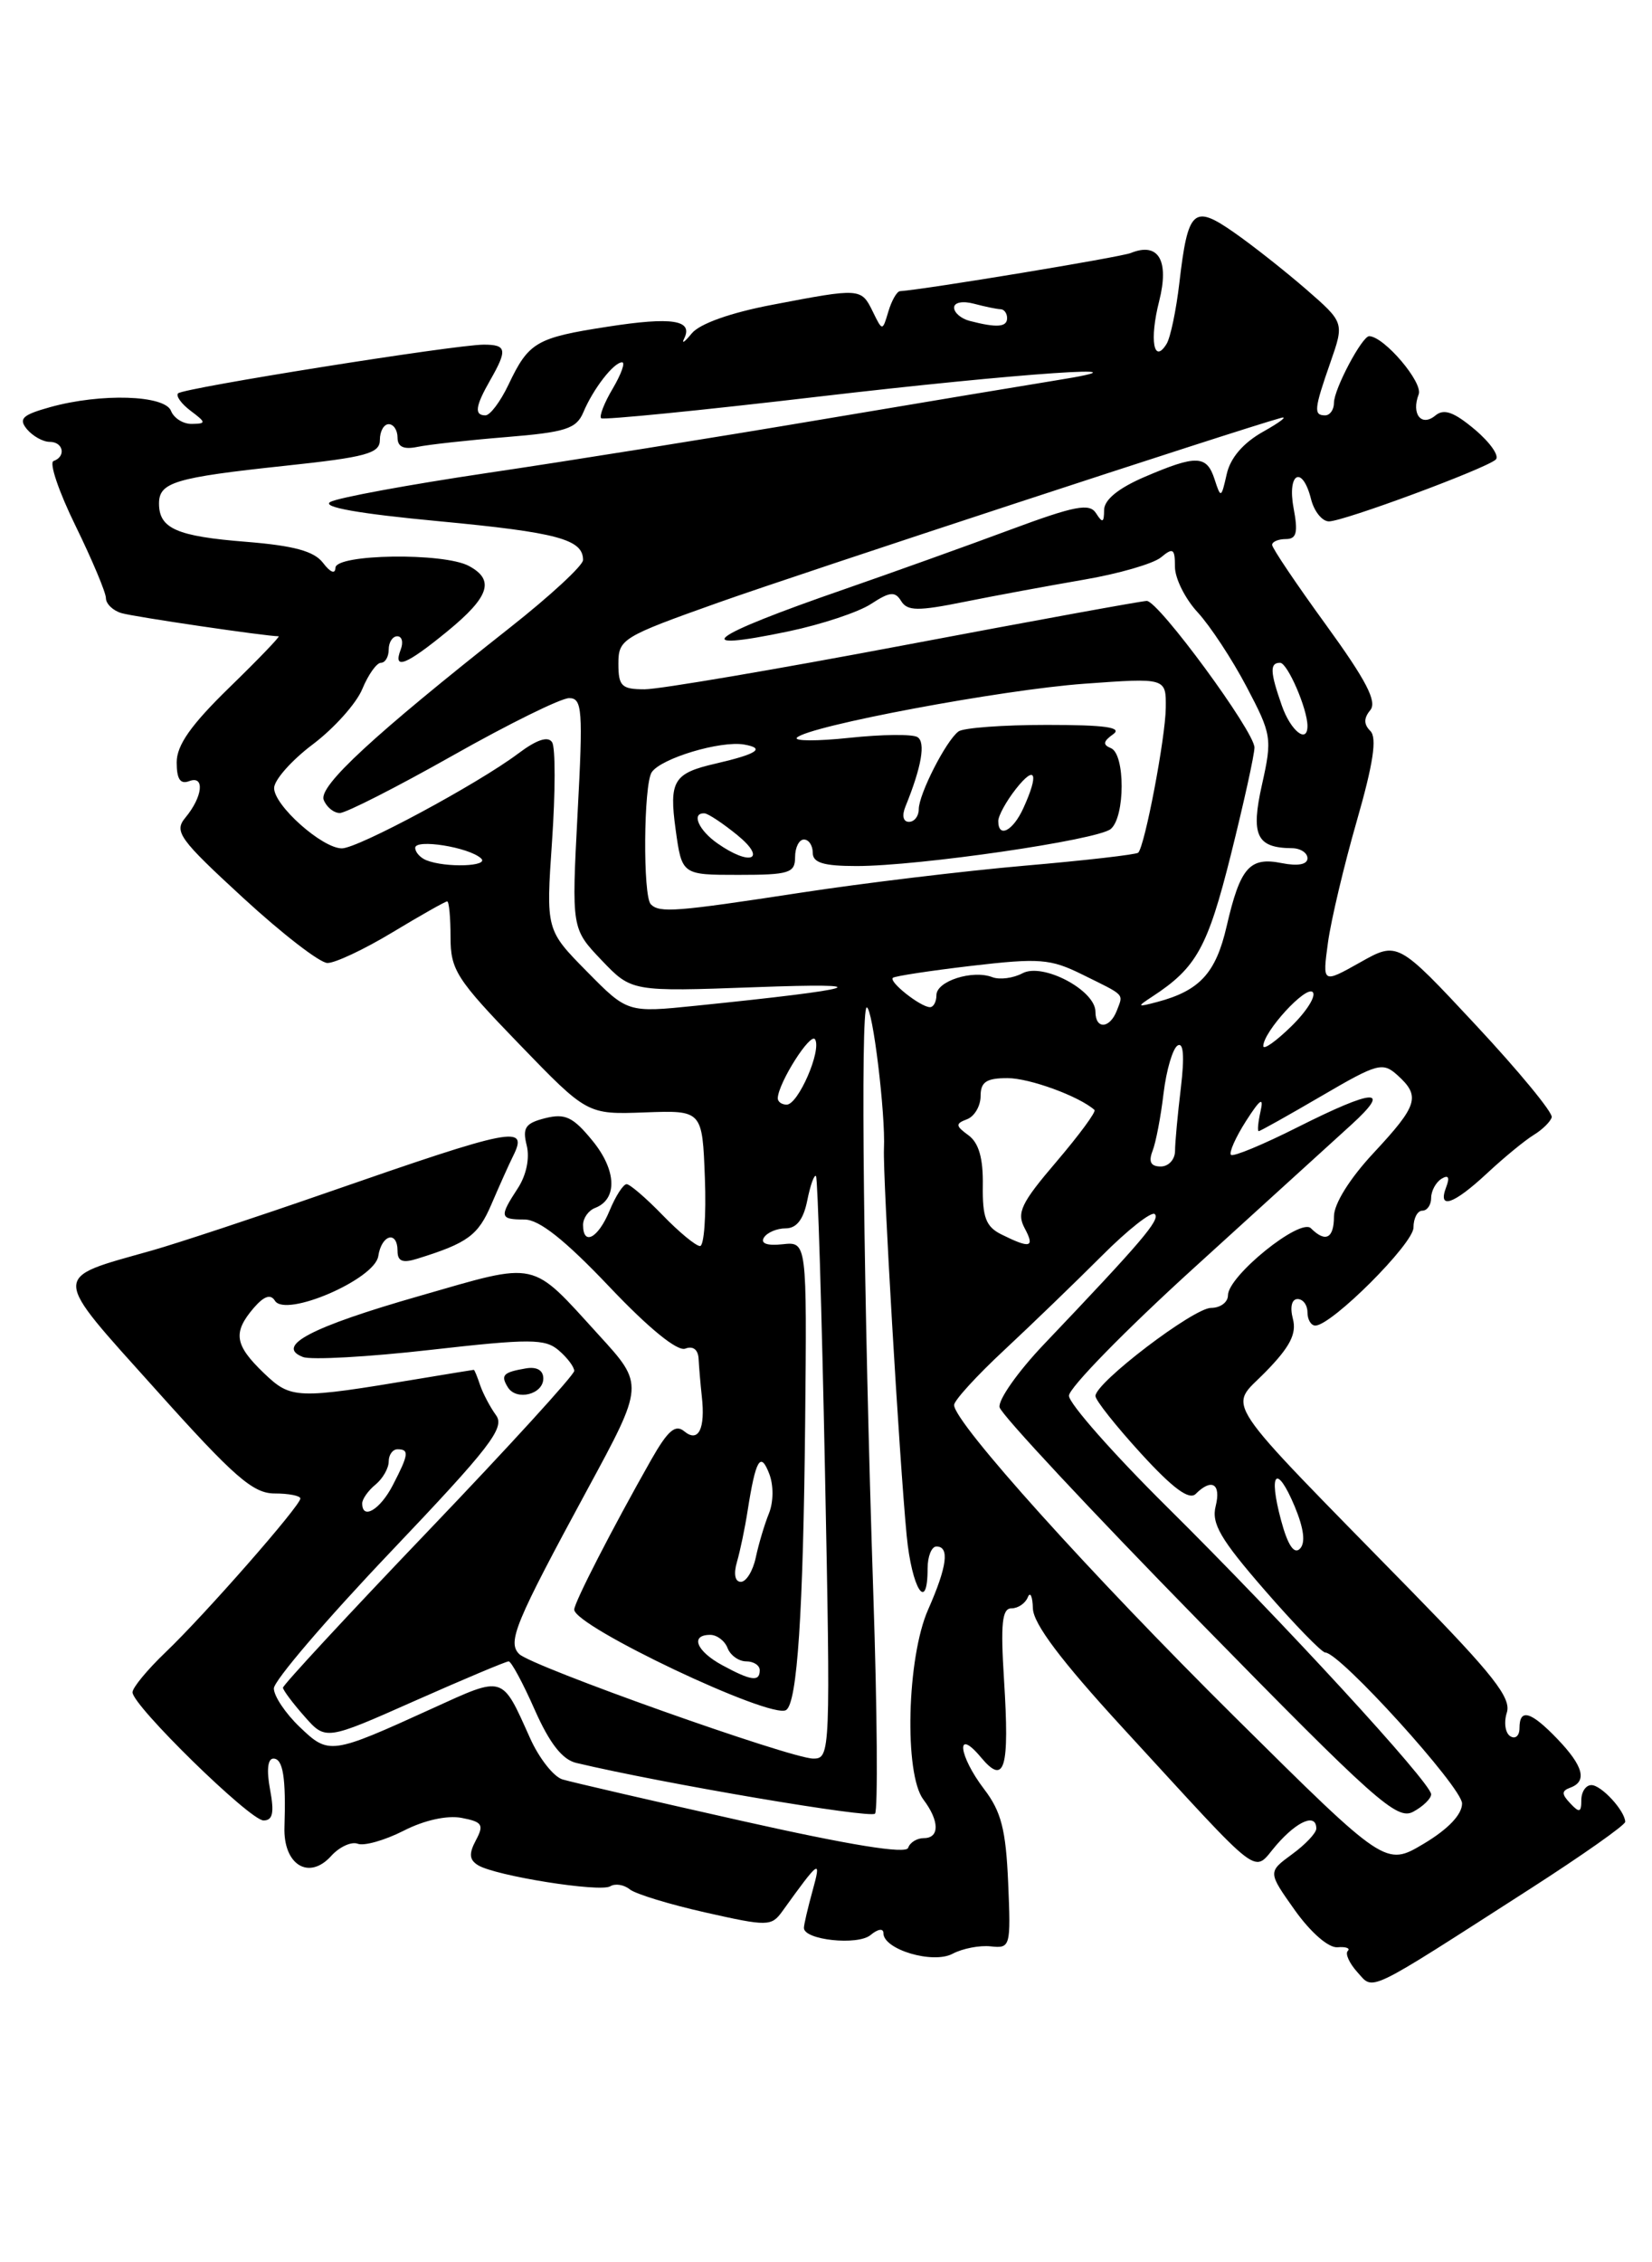 <?xml version="1.0" encoding="UTF-8" standalone="no"?>
<!DOCTYPE svg PUBLIC "-//W3C//DTD SVG 1.1//EN" "http://www.w3.org/Graphics/SVG/1.1/DTD/svg11.dtd" >
<svg xmlns="http://www.w3.org/2000/svg" xmlns:xlink="http://www.w3.org/1999/xlink" version="1.1" viewBox="0 0 187 256">
 <g >
 <path fill="currentColor"
d=" M 173.25 213.71 C 179.16 209.91 183.99 206.51 183.97 206.15 C 183.91 204.87 181.26 202.00 180.14 202.00 C 179.51 202.00 179.00 202.76 179.00 203.70 C 179.00 205.10 178.78 205.17 177.75 204.07 C 176.75 203.01 176.75 202.66 177.75 202.29 C 179.69 201.58 179.24 199.86 176.31 196.80 C 173.28 193.64 172.00 193.27 172.00 195.56 C 172.00 196.42 171.53 196.83 170.96 196.47 C 170.39 196.12 170.21 194.91 170.57 193.79 C 171.09 192.14 169.00 189.48 159.84 180.12 C 137.62 157.41 139.05 159.56 143.26 155.24 C 146.03 152.41 146.79 150.92 146.35 149.24 C 146.00 147.91 146.22 147.00 146.88 147.00 C 147.50 147.00 148.00 147.68 148.00 148.50 C 148.00 149.32 148.40 150.00 148.89 150.00 C 150.73 150.00 160.00 140.74 160.00 138.91 C 160.00 137.86 160.45 137.00 161.00 137.00 C 161.55 137.00 162.00 136.35 162.00 135.56 C 162.00 134.77 162.53 133.79 163.17 133.39 C 163.96 132.91 164.13 133.22 163.70 134.34 C 162.71 136.93 164.53 136.31 168.35 132.75 C 170.27 130.96 172.64 129.02 173.61 128.43 C 174.58 127.84 175.50 126.94 175.65 126.43 C 175.80 125.92 171.94 121.23 167.07 116.01 C 158.21 106.51 158.21 106.51 153.95 108.91 C 149.69 111.30 149.69 111.30 150.32 106.66 C 150.67 104.11 152.14 97.92 153.58 92.91 C 155.45 86.41 155.89 83.49 155.12 82.72 C 154.36 81.96 154.36 81.27 155.11 80.36 C 155.91 79.40 154.64 76.97 150.09 70.70 C 146.74 66.09 144.00 62.02 144.00 61.66 C 144.00 61.30 144.70 61.00 145.55 61.00 C 146.77 61.00 146.95 60.27 146.43 57.50 C 145.68 53.47 147.43 52.59 148.41 56.50 C 148.76 57.88 149.67 59.00 150.43 59.00 C 152.09 59.00 168.14 53.05 169.31 52.01 C 169.76 51.61 168.69 50.08 166.95 48.61 C 164.58 46.62 163.45 46.21 162.48 47.02 C 160.90 48.33 159.73 46.86 160.59 44.62 C 161.10 43.29 156.72 38.12 155.00 38.04 C 154.20 38.00 151.00 44.03 151.00 45.58 C 151.00 46.36 150.55 47.00 150.00 47.00 C 148.68 47.00 148.74 46.32 150.60 41.00 C 152.17 36.50 152.17 36.50 147.84 32.73 C 145.45 30.66 141.78 27.76 139.68 26.30 C 135.10 23.10 134.47 23.68 133.50 32.00 C 133.14 35.10 132.49 38.21 132.05 38.92 C 130.59 41.28 130.10 38.45 131.21 34.09 C 132.38 29.47 131.14 27.36 128.00 28.63 C 126.84 29.10 104.85 32.74 101.87 32.95 C 101.52 32.98 100.93 34.01 100.56 35.25 C 99.89 37.50 99.89 37.50 98.79 35.25 C 97.49 32.59 97.38 32.58 87.47 34.48 C 82.71 35.38 79.20 36.63 78.30 37.73 C 77.51 38.70 77.12 38.97 77.44 38.32 C 78.50 36.21 76.09 35.83 68.78 36.97 C 60.68 38.22 59.84 38.72 57.55 43.55 C 56.64 45.45 55.48 47.00 54.95 47.00 C 53.66 47.00 53.80 45.97 55.50 43.00 C 57.46 39.57 57.35 39.00 54.75 39.00 C 51.50 39.01 20.77 43.90 20.16 44.51 C 19.88 44.79 20.51 45.68 21.57 46.48 C 23.35 47.82 23.36 47.94 21.72 47.97 C 20.74 47.99 19.68 47.32 19.36 46.50 C 18.67 44.70 11.44 44.47 5.68 46.07 C 2.53 46.95 2.07 47.38 3.05 48.57 C 3.71 49.35 4.86 50.00 5.62 50.00 C 7.17 50.00 7.51 51.65 6.06 52.17 C 5.54 52.35 6.66 55.65 8.55 59.50 C 10.43 63.35 11.98 67.03 11.99 67.68 C 11.99 68.33 12.79 69.10 13.75 69.38 C 15.17 69.80 30.11 72.00 31.54 72.00 C 31.75 72.00 29.24 74.61 25.96 77.80 C 21.62 82.03 20.00 84.32 20.00 86.27 C 20.00 88.17 20.41 88.78 21.42 88.39 C 23.21 87.71 22.95 90.16 20.98 92.53 C 19.67 94.10 20.29 94.95 27.52 101.60 C 31.91 105.64 36.20 108.96 37.06 108.97 C 37.92 108.99 41.23 107.43 44.43 105.50 C 47.63 103.57 50.41 102.00 50.62 102.00 C 50.83 102.00 51.00 103.83 51.00 106.06 C 51.00 109.76 51.67 110.81 58.74 118.12 C 66.47 126.12 66.47 126.12 72.99 125.88 C 79.50 125.64 79.50 125.64 79.79 133.32 C 79.95 137.54 79.70 141.00 79.24 141.00 C 78.77 141.00 76.87 139.43 75.00 137.50 C 73.13 135.57 71.30 134.00 70.93 134.00 C 70.55 134.00 69.68 135.35 69.00 137.00 C 67.71 140.12 66.00 141.03 66.00 138.61 C 66.00 137.84 66.61 136.98 67.36 136.69 C 69.92 135.71 69.80 132.43 67.08 129.10 C 64.87 126.39 63.98 125.97 61.72 126.53 C 59.47 127.10 59.12 127.61 59.62 129.61 C 59.98 131.06 59.58 132.99 58.61 134.47 C 56.50 137.70 56.56 138.00 59.37 138.00 C 61.03 138.00 63.92 140.29 68.95 145.58 C 73.45 150.33 76.68 152.95 77.57 152.61 C 78.45 152.27 79.03 152.72 79.08 153.78 C 79.13 154.73 79.29 156.62 79.44 158.00 C 79.86 161.69 79.06 163.29 77.46 161.97 C 76.45 161.13 75.60 161.87 73.71 165.19 C 69.34 172.90 65.00 181.34 65.00 182.14 C 65.00 184.03 87.25 194.58 88.98 193.51 C 90.25 192.73 90.92 182.51 91.14 161.00 C 91.34 140.50 91.34 140.50 88.58 140.80 C 86.84 140.99 86.06 140.71 86.47 140.05 C 86.83 139.47 87.94 139.00 88.93 139.00 C 90.17 139.00 90.95 137.99 91.38 135.84 C 91.73 134.10 92.17 132.86 92.37 133.09 C 92.56 133.32 93.02 148.24 93.38 166.25 C 94.02 198.40 94.00 199.00 92.06 199.00 C 89.52 199.00 60.17 188.57 58.77 187.17 C 57.41 185.81 58.31 183.65 66.50 168.53 C 72.92 156.69 72.92 156.69 67.81 151.10 C 59.97 142.50 61.08 142.74 47.48 146.65 C 35.19 150.17 31.09 152.33 34.30 153.56 C 35.22 153.91 41.71 153.55 48.73 152.75 C 60.04 151.47 61.70 151.48 63.25 152.81 C 64.21 153.63 65.00 154.68 65.00 155.13 C 65.00 155.59 57.58 163.72 48.50 173.21 C 39.42 182.70 32.01 190.70 32.03 190.98 C 32.05 191.27 33.14 192.73 34.46 194.22 C 36.86 196.95 36.86 196.95 46.95 192.47 C 52.50 190.01 57.28 188.00 57.58 188.00 C 57.87 188.00 59.20 190.46 60.53 193.48 C 62.21 197.27 63.65 199.12 65.23 199.49 C 75.12 201.84 98.56 205.81 99.05 205.23 C 99.38 204.83 99.30 193.70 98.86 180.50 C 97.76 147.16 97.38 114.00 98.11 114.00 C 98.78 114.00 100.25 126.07 100.06 130.00 C 99.92 133.05 101.80 165.08 102.63 173.75 C 103.21 179.78 105.00 182.61 105.00 177.50 C 105.00 176.12 105.45 175.00 106.00 175.00 C 107.51 175.00 107.21 177.27 105.06 182.14 C 102.65 187.57 102.33 200.74 104.52 203.63 C 106.35 206.05 106.38 208.00 104.58 208.00 C 103.80 208.00 103.00 208.49 102.80 209.10 C 102.56 209.83 96.23 208.80 83.97 206.05 C 73.81 203.77 64.68 201.66 63.68 201.36 C 62.67 201.06 61.01 198.95 59.99 196.66 C 56.77 189.50 57.12 189.60 48.93 193.33 C 37.43 198.57 37.23 198.59 33.91 195.41 C 32.31 193.88 31.00 191.92 31.00 191.06 C 31.00 190.20 36.93 183.27 44.18 175.65 C 55.48 163.77 57.19 161.56 56.15 160.15 C 55.49 159.24 54.68 157.71 54.35 156.75 C 54.03 155.79 53.71 155.00 53.63 155.01 C 53.56 155.01 50.80 155.46 47.50 156.01 C 33.48 158.35 32.96 158.33 29.86 155.37 C 26.56 152.20 26.34 150.80 28.70 148.03 C 29.88 146.66 30.63 146.40 31.12 147.19 C 32.31 149.13 42.43 144.77 42.82 142.14 C 43.19 139.69 45.00 139.21 45.00 141.57 C 45.00 142.73 45.58 142.96 47.25 142.43 C 52.95 140.66 54.12 139.80 55.63 136.27 C 56.52 134.20 57.61 131.76 58.06 130.86 C 59.86 127.26 58.26 127.57 37.00 134.96 C 29.02 137.73 20.10 140.68 17.18 141.51 C 5.71 144.75 5.69 143.94 17.64 157.25 C 26.51 167.15 28.64 169.00 31.09 169.00 C 32.69 169.00 34.00 169.26 34.00 169.57 C 34.00 170.39 23.18 182.73 18.75 186.96 C 16.69 188.93 15.00 190.97 15.00 191.50 C 15.00 193.00 28.29 206.00 29.83 206.00 C 30.88 206.00 31.06 205.13 30.57 202.50 C 30.16 200.31 30.30 199.00 30.95 199.00 C 32.04 199.00 32.38 201.17 32.20 206.74 C 32.05 211.00 34.95 212.81 37.47 210.04 C 38.41 208.99 39.78 208.36 40.50 208.64 C 41.22 208.91 43.55 208.25 45.68 207.17 C 48.01 205.97 50.62 205.40 52.25 205.71 C 54.60 206.16 54.81 206.48 53.87 208.24 C 53.06 209.76 53.12 210.45 54.10 211.06 C 56.05 212.27 67.93 214.16 69.08 213.45 C 69.63 213.11 70.63 213.26 71.29 213.80 C 71.96 214.33 75.82 215.51 79.88 216.42 C 86.89 218.00 87.32 217.99 88.55 216.29 C 92.79 210.40 93.00 210.26 91.97 213.99 C 91.44 215.91 91.00 217.79 91.00 218.16 C 91.00 219.53 97.08 220.18 98.54 218.97 C 99.38 218.27 100.00 218.18 100.00 218.76 C 100.00 220.61 105.62 222.28 107.84 221.08 C 108.96 220.49 110.90 220.11 112.15 220.25 C 114.37 220.49 114.43 220.30 114.12 213.05 C 113.86 207.04 113.34 205.00 111.40 202.46 C 108.48 198.63 108.14 195.39 111.03 198.85 C 113.73 202.09 114.29 200.21 113.65 190.07 C 113.25 183.72 113.43 182.00 114.49 182.00 C 115.23 182.00 116.06 181.44 116.34 180.75 C 116.62 180.06 116.88 180.63 116.92 182.02 C 116.98 183.76 120.12 187.93 127.09 195.52 C 143.39 213.25 141.70 211.97 144.51 208.75 C 146.89 206.02 149.00 205.16 149.00 206.92 C 149.00 207.42 147.76 208.73 146.25 209.83 C 143.51 211.84 143.51 211.84 146.58 216.17 C 148.38 218.69 150.39 220.44 151.40 220.35 C 152.35 220.27 152.88 220.46 152.56 220.77 C 152.25 221.08 152.74 222.16 153.64 223.16 C 155.55 225.26 154.38 225.83 173.25 213.71 Z  M 61.50 155.99 C 61.50 155.05 60.76 154.63 59.50 154.85 C 56.95 155.29 56.64 155.61 57.49 156.99 C 58.46 158.55 61.50 157.79 61.50 155.99 Z  M 139.83 194.35 C 123.47 178.14 108.00 160.96 108.00 158.99 C 108.00 158.48 110.55 155.68 113.67 152.78 C 116.79 149.87 121.75 145.08 124.71 142.12 C 127.66 139.16 130.37 137.03 130.72 137.39 C 131.35 138.02 129.27 140.46 118.16 152.13 C 115.22 155.22 112.96 158.43 113.15 159.25 C 113.34 160.08 123.50 170.96 135.71 183.43 C 155.69 203.83 158.13 206.00 159.96 205.02 C 161.08 204.42 162.00 203.53 162.00 203.04 C 162.00 201.76 145.09 183.37 132.10 170.52 C 126.00 164.48 121.00 158.81 121.00 157.94 C 121.00 157.06 127.39 150.52 135.21 143.42 C 143.02 136.31 151.01 129.05 152.96 127.28 C 157.58 123.07 155.62 123.16 146.87 127.56 C 142.98 129.52 139.59 130.93 139.34 130.68 C 139.10 130.43 139.86 128.71 141.04 126.86 C 142.65 124.35 143.07 124.07 142.69 125.75 C 142.41 126.99 142.32 128.00 142.48 128.00 C 142.65 128.00 145.84 126.21 149.59 124.02 C 155.94 120.31 156.51 120.15 158.20 121.68 C 160.82 124.05 160.50 125.08 155.50 130.45 C 152.80 133.34 151.00 136.22 151.00 137.64 C 151.00 140.15 150.04 140.64 148.39 138.99 C 147.18 137.78 139.00 144.39 139.00 146.58 C 139.00 147.36 138.14 148.00 137.09 148.00 C 135.11 148.00 124.00 156.46 124.00 157.97 C 124.00 158.45 126.32 161.37 129.15 164.47 C 132.75 168.41 134.61 169.79 135.35 169.05 C 137.16 167.24 138.24 167.90 137.61 170.43 C 137.11 172.40 138.15 174.18 143.15 179.93 C 146.53 183.82 149.62 187.00 150.02 187.00 C 151.66 187.00 165.50 202.26 165.50 204.08 C 165.50 205.33 163.93 206.98 161.17 208.63 C 156.84 211.21 156.84 211.21 139.83 194.35 Z  M 81.75 188.43 C 78.82 186.84 78.09 185.00 80.39 185.00 C 81.16 185.00 82.05 185.68 82.36 186.50 C 82.68 187.32 83.63 188.00 84.47 188.00 C 85.31 188.00 86.00 188.45 86.00 189.00 C 86.00 190.34 85.03 190.21 81.75 188.43 Z  M 83.42 176.75 C 83.78 175.51 84.32 172.93 84.62 171.00 C 85.54 165.14 86.08 164.20 87.07 166.76 C 87.58 168.07 87.56 169.97 87.04 171.26 C 86.54 172.49 85.87 174.74 85.55 176.25 C 85.23 177.76 84.47 179.00 83.86 179.00 C 83.20 179.00 83.02 178.11 83.42 176.75 Z  M 145.01 172.03 C 143.54 166.57 144.51 165.59 146.56 170.48 C 147.60 172.99 147.80 174.60 147.14 175.26 C 146.48 175.92 145.76 174.83 145.01 172.03 Z  M 41.00 170.12 C 41.00 169.64 41.67 168.68 42.50 168.00 C 43.33 167.32 44.00 166.14 44.00 165.38 C 44.00 164.62 44.45 164.00 45.00 164.00 C 46.34 164.00 46.27 164.58 44.47 168.05 C 43.04 170.83 41.00 172.05 41.00 170.12 Z  M 113.34 139.68 C 111.60 138.81 111.20 137.75 111.25 134.16 C 111.30 131.08 110.80 129.33 109.63 128.47 C 108.15 127.39 108.13 127.16 109.47 126.65 C 110.31 126.33 111.00 125.15 111.00 124.03 C 111.00 122.43 111.65 122.00 114.05 122.00 C 116.54 122.00 122.15 124.05 123.89 125.60 C 124.11 125.79 122.17 128.42 119.59 131.45 C 115.58 136.14 115.06 137.23 115.98 138.97 C 117.17 141.18 116.64 141.32 113.34 139.68 Z  M 130.46 130.25 C 130.84 129.29 131.40 126.35 131.71 123.72 C 132.03 121.09 132.74 118.66 133.30 118.31 C 133.97 117.90 134.09 119.53 133.67 123.09 C 133.31 126.07 133.01 129.29 133.01 130.25 C 133.00 131.21 132.28 132.00 131.39 132.00 C 130.27 132.00 129.99 131.47 130.46 130.25 Z  M 88.04 124.25 C 88.14 122.47 91.75 116.79 92.26 117.61 C 93.03 118.85 90.35 125.00 89.05 125.00 C 88.47 125.00 88.02 124.66 88.04 124.25 Z  M 143.00 118.37 C 143.01 116.75 147.82 111.50 148.59 112.26 C 149.01 112.68 147.93 114.42 146.18 116.13 C 144.43 117.84 143.00 118.85 143.00 118.37 Z  M 124.00 114.49 C 124.00 112.05 118.04 108.91 115.75 110.13 C 114.70 110.69 113.17 110.89 112.34 110.58 C 110.09 109.71 106.00 111.02 106.00 112.61 C 106.00 113.37 105.66 113.99 105.25 113.97 C 104.15 113.92 100.57 111.08 101.07 110.65 C 101.31 110.45 105.33 109.84 110.00 109.29 C 117.65 108.40 118.90 108.49 122.50 110.27 C 127.47 112.72 127.16 112.41 126.42 114.36 C 125.62 116.42 124.00 116.51 124.00 114.49 Z  M 66.42 109.92 C 61.80 105.23 61.80 105.23 62.49 95.17 C 62.87 89.63 62.88 84.61 62.50 84.00 C 62.05 83.27 60.76 83.69 58.66 85.27 C 54.08 88.71 40.52 96.00 38.70 96.00 C 36.47 96.00 30.99 91.12 31.03 89.16 C 31.05 88.25 33.02 86.02 35.42 84.22 C 37.82 82.41 40.34 79.60 41.01 77.97 C 41.69 76.33 42.64 75.00 43.12 75.00 C 43.60 75.00 44.00 74.33 44.00 73.50 C 44.00 72.67 44.44 72.00 44.97 72.00 C 45.50 72.00 45.68 72.67 45.36 73.50 C 44.45 75.87 45.95 75.28 50.65 71.43 C 55.41 67.53 56.03 65.62 53.07 64.04 C 50.22 62.51 38.01 62.69 37.97 64.25 C 37.95 65.00 37.39 64.78 36.57 63.70 C 35.56 62.37 33.28 61.75 27.85 61.31 C 20.01 60.69 18.00 59.81 18.00 56.98 C 18.00 54.58 19.78 54.04 32.25 52.71 C 41.47 51.73 43.00 51.31 43.00 49.78 C 43.00 48.80 43.45 48.00 44.00 48.00 C 44.55 48.00 45.00 48.68 45.00 49.52 C 45.00 50.57 45.70 50.89 47.25 50.57 C 48.49 50.31 53.01 49.81 57.31 49.46 C 64.04 48.91 65.24 48.52 66.03 46.66 C 67.14 44.01 69.47 41.00 70.42 41.00 C 70.80 41.00 70.32 42.34 69.36 43.97 C 68.39 45.60 67.81 47.11 68.05 47.33 C 68.30 47.54 79.30 46.45 92.50 44.90 C 115.48 42.21 131.79 41.09 119.50 43.05 C 116.75 43.49 104.83 45.48 93.00 47.47 C 81.17 49.47 64.18 52.19 55.23 53.51 C 46.28 54.84 38.25 56.32 37.39 56.80 C 36.36 57.38 40.61 58.13 49.66 58.98 C 63.10 60.25 66.00 61.03 66.00 63.37 C 66.00 63.99 62.29 67.42 57.75 71.00 C 42.24 83.23 36.05 88.96 36.64 90.51 C 36.96 91.33 37.78 92.00 38.47 92.00 C 39.15 92.00 44.90 89.08 51.24 85.50 C 57.57 81.92 63.50 79.00 64.42 79.00 C 65.91 79.00 66.01 80.29 65.38 92.05 C 64.70 105.09 64.70 105.09 68.10 108.66 C 71.50 112.22 71.50 112.22 85.50 111.71 C 99.84 111.18 97.59 111.89 78.76 113.81 C 71.03 114.60 71.03 114.60 66.42 109.92 Z  M 130.44 112.77 C 135.44 109.50 136.69 107.24 139.32 96.76 C 140.79 90.87 142.00 85.40 142.00 84.59 C 142.00 82.78 131.14 68.00 129.81 68.00 C 129.28 68.00 116.95 70.25 102.40 73.00 C 87.86 75.75 74.62 78.00 72.98 78.00 C 70.36 78.00 70.00 77.65 70.00 75.10 C 70.00 72.32 70.42 72.06 81.31 68.19 C 90.81 64.82 140.23 48.60 145.00 47.29 C 145.82 47.06 144.93 47.76 143.00 48.84 C 140.73 50.11 139.27 51.81 138.86 53.65 C 138.24 56.39 138.19 56.41 137.49 54.25 C 136.60 51.49 135.44 51.45 129.58 53.96 C 126.60 55.24 124.99 56.55 124.98 57.71 C 124.97 59.15 124.80 59.23 124.07 58.08 C 123.33 56.91 121.70 57.22 114.34 59.95 C 109.48 61.76 101.04 64.78 95.60 66.67 C 80.12 72.02 77.67 73.87 89.28 71.44 C 92.99 70.66 97.19 69.27 98.60 68.34 C 100.73 66.95 101.32 66.89 102.01 68.02 C 102.71 69.15 103.90 69.17 109.18 68.10 C 112.65 67.40 118.73 66.28 122.67 65.60 C 126.61 64.93 130.55 63.79 131.42 63.07 C 132.79 61.93 133.00 62.08 133.00 64.14 C 133.00 65.45 134.16 67.77 135.57 69.29 C 136.98 70.82 139.47 74.60 141.10 77.70 C 143.95 83.11 144.02 83.55 142.86 88.75 C 141.56 94.53 142.23 95.95 146.25 95.98 C 147.21 95.99 148.00 96.51 148.00 97.12 C 148.00 97.83 146.92 98.03 145.09 97.67 C 141.45 96.94 140.39 98.15 138.85 104.82 C 137.63 110.11 135.81 112.10 131.00 113.38 C 128.70 113.99 128.65 113.94 130.44 112.77 Z  M 73.67 102.33 C 72.76 101.43 72.85 88.78 73.77 87.39 C 74.82 85.81 81.56 83.79 84.23 84.25 C 86.68 84.68 85.71 85.32 81.00 86.41 C 76.24 87.50 75.72 88.36 76.48 93.88 C 77.19 99.00 77.19 99.00 83.59 99.00 C 89.33 99.00 90.00 98.79 90.00 97.00 C 90.00 95.90 90.45 95.00 91.00 95.00 C 91.55 95.00 92.00 95.67 92.00 96.50 C 92.00 97.63 93.22 98.00 96.97 98.00 C 104.03 98.00 124.23 95.06 125.73 93.81 C 127.37 92.45 127.38 85.32 125.75 84.66 C 124.81 84.28 124.87 83.89 126.00 83.09 C 127.10 82.31 125.12 82.03 118.50 82.03 C 113.55 82.03 109.05 82.36 108.50 82.77 C 107.10 83.79 104.00 89.87 104.00 91.58 C 104.00 92.36 103.50 93.00 102.89 93.00 C 102.23 93.00 102.07 92.29 102.50 91.25 C 104.32 86.77 104.80 83.99 103.85 83.41 C 103.29 83.06 99.84 83.10 96.17 83.49 C 92.50 83.88 89.82 83.87 90.21 83.47 C 91.51 82.15 113.35 78.05 122.75 77.37 C 132.00 76.70 132.00 76.70 131.96 80.10 C 131.93 83.46 129.59 95.75 128.84 96.49 C 128.63 96.70 122.85 97.37 115.99 97.96 C 109.14 98.56 97.72 99.93 90.62 101.02 C 76.50 103.18 74.66 103.33 73.67 102.33 Z  M 48.25 97.34 C 47.56 97.06 47.00 96.43 47.00 95.94 C 47.00 94.90 53.06 95.86 54.45 97.13 C 55.46 98.05 50.43 98.22 48.25 97.34 Z  M 81.22 95.44 C 79.07 93.94 78.22 91.96 79.75 92.04 C 80.16 92.06 81.85 93.18 83.50 94.53 C 86.85 97.28 84.94 98.05 81.22 95.44 Z  M 113.00 92.91 C 113.00 92.31 113.90 90.67 115.00 89.27 C 117.22 86.46 117.63 87.53 115.84 91.45 C 114.66 94.04 113.00 94.89 113.00 92.91 Z  M 145.10 79.85 C 143.76 76.03 143.72 75.00 144.90 75.00 C 145.74 75.00 148.00 80.22 148.00 82.15 C 148.00 84.22 146.10 82.71 145.10 79.85 Z  M 109.75 36.31 C 108.79 36.06 108.00 35.38 108.00 34.81 C 108.00 34.22 108.97 34.03 110.25 34.37 C 111.49 34.70 112.84 34.98 113.25 34.99 C 113.66 34.99 114.00 35.45 114.00 36.00 C 114.00 37.03 112.82 37.11 109.75 36.31 Z "/>
</g>
</svg>